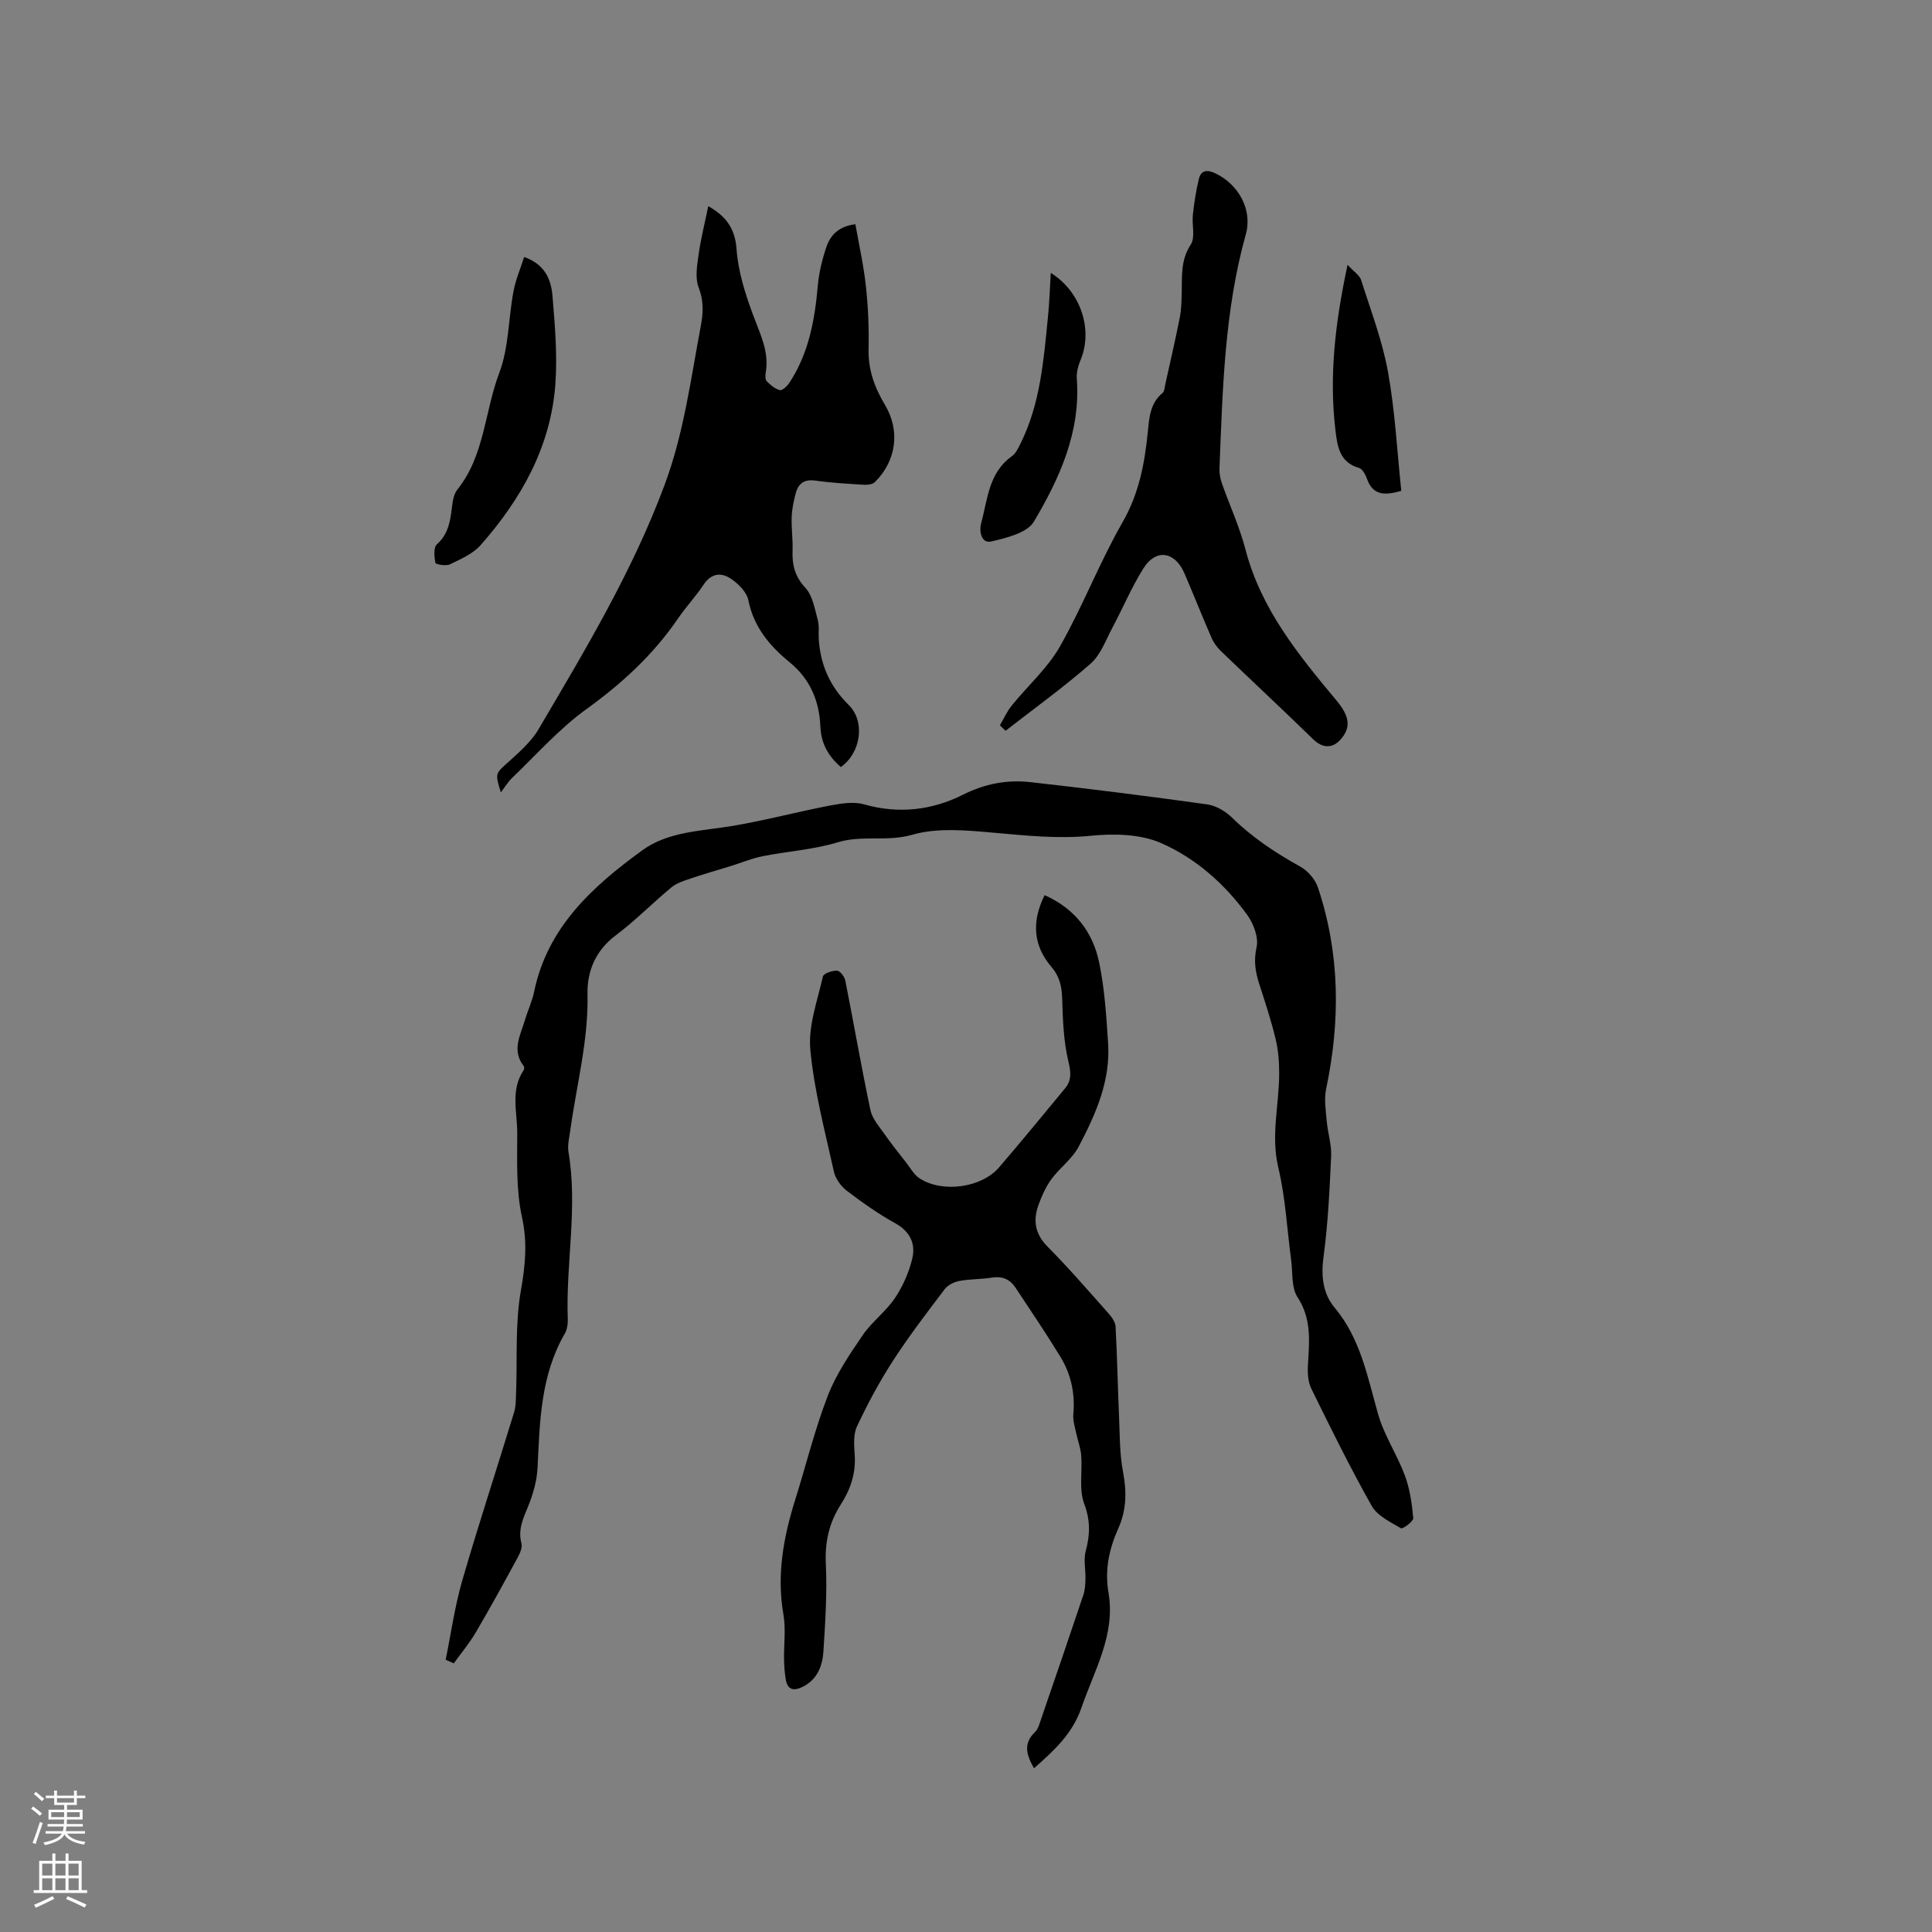 <svg enable-background="new 0 0 400 400" viewBox="0 0 400 400" xmlns="http://www.w3.org/2000/svg"><rect x="0" y="0" width="400" height="400" fill="#808080" stroke="none"/><g fill="#010000"><path d="m92.27 343.63c1.12-5.46 1.88-11.03 3.43-16.37 3.38-11.68 7.19-23.23 10.74-34.86.39-1.28.36-2.7.41-4.07.27-7.07-.22-14.27 1-21.18.91-5.2 1.38-9.88.22-15.15-1.23-5.6-.99-11.58-.98-17.39.01-4.34-1.45-8.91 1.31-13 .14-.21.19-.69.05-.86-2.58-3.28-.69-6.44.25-9.61.57-1.93 1.46-3.78 1.87-5.74 2.74-13.4 12.08-21.84 22.39-29.34 5.47-3.98 12.35-3.98 18.81-5.08 6.75-1.15 13.39-2.92 20.11-4.21 2.3-.44 4.89-.84 7.05-.23 7.14 2.03 14.04 1.21 20.41-1.99 4.6-2.31 9.19-3.16 14.06-2.61 12.2 1.37 24.38 2.9 36.53 4.6 1.82.25 3.8 1.42 5.15 2.74 4.21 4.13 9.01 7.3 14.14 10.15 1.56.87 3.09 2.64 3.65 4.33 4.58 13.71 4.65 27.63 1.69 41.7-.45 2.14-.06 4.48.13 6.71.21 2.39 1.01 4.78.91 7.14-.32 6.98-.64 13.99-1.58 20.9-.54 3.98-.12 7.63 2.28 10.5 5.42 6.48 6.82 14.37 9.03 22.1 1.25 4.4 3.93 8.36 5.54 12.69 1.03 2.78 1.46 5.84 1.73 8.81.06.66-2.18 2.31-2.54 2.1-2.2-1.29-4.9-2.57-6.06-4.63-4.47-7.92-8.49-16.1-12.51-24.28-.69-1.41-.79-3.26-.7-4.87.29-4.85.81-9.53-2.15-14.06-1.31-2.01-.97-5.11-1.32-7.72-.86-6.38-1.17-12.88-2.66-19.11-1.59-6.66.19-13.05.18-19.56 0-2.38-.19-4.82-.75-7.12-.92-3.8-2.14-7.53-3.35-11.26-.82-2.53-1.22-4.85-.58-7.67.46-2.01-.62-4.89-1.93-6.7-4.67-6.44-10.71-11.77-17.88-14.9-4.29-1.87-9.76-1.97-14.56-1.49-6.85.68-13.47-.06-20.22-.65-5.55-.49-11.52-1.06-16.71.44s-10.3.01-15.37 1.55c-5.03 1.53-10.41 1.86-15.6 2.89-2.25.45-4.41 1.36-6.62 2.05-2.79.86-5.6 1.65-8.36 2.59-1.36.46-2.83.92-3.9 1.81-3.92 3.25-7.5 6.91-11.56 9.96-4.17 3.13-5.92 7.46-5.81 12.11.21 9.67-2.29 18.89-3.58 28.31-.2 1.46-.6 3-.36 4.41 1.95 11.53-.57 23.04-.15 34.55.04 1.02-.12 2.2-.62 3.06-4.99 8.62-5.18 18.16-5.63 27.7-.13 2.75-.94 5.59-2 8.15-1.03 2.5-2.09 4.76-1.34 7.57.23.85-.3 2.04-.77 2.91-2.82 5.19-5.66 10.37-8.65 15.47-1.33 2.27-3.05 4.31-4.59 6.46-.58-.25-1.13-.5-1.68-.75z"/><path d="m216.28 185.33c6.34 2.84 9.99 7.69 11.29 13.95 1.14 5.46 1.48 11.11 1.85 16.7.52 7.81-2.58 14.75-6.09 21.41-1.33 2.54-3.92 4.39-5.66 6.76-1.16 1.59-2 3.48-2.67 5.34-1.16 3.21-.71 6 1.91 8.64 4.4 4.43 8.49 9.19 12.65 13.86.66.74 1.36 1.76 1.41 2.68.33 6.23.45 12.47.72 18.7.16 3.8.11 7.66.82 11.37.78 4.1.73 7.91-.99 11.73-1.89 4.22-2.83 8.58-2.02 13.27 1.49 8.69-2.91 16.01-5.58 23.78-1.87 5.45-5.73 8.96-9.84 12.58-1.49-2.63-2.35-5.03.19-7.48.71-.68.99-1.86 1.33-2.86 2.92-8.5 5.84-17 8.69-25.52.35-1.04.41-2.21.44-3.32.06-1.94-.43-4 .06-5.8.9-3.36.99-6.3-.31-9.76-1.13-3-.36-6.68-.63-10.05-.13-1.61-.75-3.18-1.08-4.78-.25-1.22-.66-2.49-.55-3.7.39-4.28-.46-8.29-2.66-11.9-2.97-4.87-6.19-9.6-9.33-14.36-1.16-1.75-2.77-2.4-4.92-2.05-2.19.35-4.46.28-6.63.68-1.11.21-2.42.82-3.07 1.68-3.71 4.9-7.46 9.79-10.79 14.95-2.78 4.3-5.22 8.86-7.4 13.51-.79 1.69-.59 3.96-.46 5.94.25 3.78-.88 7.09-2.87 10.19-2.42 3.77-3.33 7.76-3.11 12.34.29 6.01-.12 12.07-.5 18.09-.19 3.01-1.26 5.82-4.28 7.33-1.75.88-3.13.75-3.51-1.48-.23-1.34-.33-2.72-.36-4.08-.06-3.14.4-6.35-.13-9.4-1.43-8.21.01-16.01 2.44-23.77 2.25-7.17 4.04-14.51 6.74-21.51 1.72-4.46 4.51-8.56 7.23-12.55 1.89-2.78 4.78-4.88 6.66-7.66 1.65-2.46 2.93-5.35 3.61-8.23.73-3.07-.48-5.61-3.58-7.32-3.51-1.94-6.82-4.29-10.02-6.73-1.2-.92-2.31-2.48-2.63-3.93-1.85-8.38-4.09-16.75-4.88-25.24-.46-4.94 1.47-10.13 2.6-15.15.14-.64 1.93-1.25 2.94-1.21.61.02 1.54 1.23 1.7 2.04 1.77 8.93 3.32 17.91 5.2 26.82.37 1.77 1.79 3.36 2.88 4.92 1.42 2.03 2.98 3.97 4.5 5.92.89 1.14 1.63 2.54 2.79 3.29 4.7 3.08 12.81 1.97 16.45-2.25 4.63-5.38 9.12-10.88 13.65-16.34 1.49-1.79 1.22-3.51.68-5.8-.98-4.14-1.11-8.51-1.25-12.8-.08-2.53-.5-4.57-2.24-6.6-3.72-4.36-4.15-9.31-1.39-14.84z"/><path d="m174.09 158.81c-2.68-2.3-4.1-4.99-4.24-8.38-.22-5.33-2.14-9.86-6.36-13.31-4.17-3.4-7.45-7.33-8.56-12.89-.32-1.61-1.95-3.24-3.4-4.27-2.1-1.51-4.24-1.39-5.91 1.16-1.57 2.38-3.57 4.48-5.18 6.84-5.13 7.54-11.64 13.53-19.06 18.88-5.61 4.04-10.29 9.39-15.34 14.2-.83.79-1.43 1.81-2.34 3.01-1.24-3.9-1.05-3.92 1.16-5.93 2.41-2.19 5.04-4.41 6.65-7.16 9.66-16.41 19.47-32.71 26.14-50.71 3.95-10.66 5.36-21.74 7.44-32.74.52-2.74.63-5.23-.45-8.01-.77-2-.31-4.59.01-6.86.46-3.31 1.3-6.57 1.99-9.96 3.24 1.86 5.52 4.19 5.85 8.84.33 4.73 1.85 9.49 3.54 13.99 1.42 3.8 3.23 7.35 2.51 11.57-.1.6-.14 1.48.2 1.84.76.79 1.71 1.59 2.72 1.85.5.13 1.5-.81 1.95-1.49 4.03-6.1 5.28-13.01 5.91-20.15.24-2.71.91-5.43 1.78-8.01.84-2.5 2.63-4.29 6-4.69.75 4.28 1.71 8.5 2.17 12.78.47 4.31.66 8.68.56 13.01-.11 4.32 1.23 7.99 3.4 11.62 3.21 5.38 2.32 11.59-2.07 15.95-.48.48-1.5.62-2.25.58-3.38-.21-6.77-.4-10.13-.87-2.25-.31-3.49.6-4.02 2.58-.44 1.62-.79 3.3-.85 4.97-.09 2.32.27 4.66.18 6.98-.11 2.95.49 5.34 2.66 7.68 1.5 1.62 1.92 4.32 2.55 6.61.36 1.29.13 2.74.22 4.11.37 5.27 2.32 9.7 6.17 13.5 3.51 3.43 2.58 9.89-1.6 12.88z"/><path d="m207.02 150.17c.8-1.37 1.45-2.86 2.43-4.07 3.31-4.1 7.42-7.73 9.99-12.24 4.74-8.34 8.2-17.41 12.97-25.73 3.41-5.94 4.57-12.13 5.23-18.69.29-2.84.45-5.94 3.03-8.06.41-.33.45-1.15.58-1.76 1.02-4.62 2.09-9.23 3.01-13.87.33-1.64.35-3.36.4-5.04.1-3.45-.27-6.82 1.87-10.07.99-1.51.21-4.11.44-6.19.28-2.48.65-4.97 1.24-7.39.46-1.89 1.75-1.96 3.44-1.16 4.74 2.25 7.71 7.5 6.29 12.59-4.44 15.88-4.81 32.19-5.46 48.47-.04 1.02.15 2.11.49 3.08 1.61 4.58 3.67 9.03 4.89 13.71 3.2 12.33 10.96 21.82 18.83 31.26 2.72 3.26 3.1 5.58.85 8.11-1.73 1.95-3.8 1.75-5.67-.07-6.27-6.11-12.68-12.08-18.99-18.15-.81-.77-1.55-1.73-2-2.74-1.95-4.46-3.73-8.99-5.66-13.46-1.96-4.54-5.88-5.15-8.46-1.07-2.46 3.9-4.25 8.21-6.43 12.29-1.38 2.58-2.44 5.65-4.53 7.48-5.61 4.92-11.71 9.3-17.61 13.9-.38-.38-.78-.76-1.17-1.13z"/><path d="m108.52 53.21c4.33 1.5 5.6 4.72 5.87 8.1.5 6.11 1.04 12.3.58 18.38-.98 12.89-7.09 23.68-15.48 33.19-1.59 1.8-4.1 2.87-6.34 3.96-.82.4-2.96.01-3.01-.3-.23-1.26-.41-3.19.32-3.85 2.4-2.15 2.77-4.85 3.12-7.72.15-1.24.37-2.68 1.1-3.59 5.67-7.06 5.65-16.18 8.69-24.18 1.98-5.22 1.88-11.21 2.93-16.81.43-2.4 1.43-4.72 2.22-7.18z"/><path d="m217.55 56.5c6.26 3.89 8.75 11.75 6.2 17.96-.51 1.23-.91 2.65-.81 3.95.82 11-3.54 20.57-8.88 29.58-1.38 2.33-5.64 3.37-8.79 4.11-2.22.53-2.53-2.35-2.16-3.67 1.37-4.96 1.54-10.54 6.39-13.98.8-.56 1.3-1.64 1.76-2.57 4.12-8.24 4.81-17.24 5.7-26.18.31-2.95.39-5.91.59-9.2z"/><path d="m279 54.83c1.39 1.51 2.51 2.19 2.8 3.13 2 6.31 4.4 12.57 5.57 19.05 1.47 8.15 1.89 16.5 2.75 24.6-3.79 1.17-5.99.69-7.11-2.5-.3-.85-.93-2.02-1.64-2.23-4.03-1.14-4.49-4.51-4.87-7.72-1.36-11.26-.07-22.35 2.5-34.33z"/></g><path d="m6.44 374.46.42-.45c.65.47 1.27.95 1.85 1.44l-.45.49c-.65-.56-1.25-1.06-1.82-1.48m.93 7.33-.63-.26c.55-1.36 1.05-2.8 1.52-4.33.19.1.38.19.59.27-.46 1.29-.95 2.73-1.48 4.32m-.38-10.38.44-.42c.43.34 1.01.82 1.74 1.44l-.49.49c-.53-.51-1.09-1.01-1.69-1.51m2.5.35h1.72v-1.04h.59v1.04h3.52v-1.04h.59v1.04h1.75v.53h-1.75v1.42h-2.03v.97h3.22v2.03h-3.24c0 .35-.01.66-.03.93h3.32v.53h-3.37c-.03.27-.08.58-.15.94h3.96v.53h-3.71c.67.92 1.93 1.48 3.79 1.68-.13.24-.23.44-.29.59-2.13-.38-3.48-1.08-4.04-2.12-.43.97-1.77 1.72-4.03 2.23-.09-.19-.2-.37-.33-.55 2.1-.42 3.37-1.03 3.81-1.83h-3.36v-.53h3.58c.08-.29.13-.61.16-.94h-3.33v-.53h3.39c.02-.27.04-.58.04-.93h-3.23v-2.03h3.25v-.97h-2.07v-1.42h-1.73zm1.12 3.44v1h2.65c.01-.3.02-.44.01-.4v-.25-.35zm1.19-2h3.52v-.91h-3.52zm4.71 2h-2.63v.59c0 .15-.01.28-.01.4h2.64z" fill="#fbfafc"/><path d="m13.56 383.74h.63v1.52h2.72v6.07h1.13v.6h-11.06v-.6h1.13v-6.07h2.73v-1.52h.63v1.52h2.1v-1.52zm-2.69 8.83.38.56c-1.24.63-2.53 1.25-3.85 1.85-.1-.21-.21-.42-.34-.63 1.36-.55 2.63-1.15 3.81-1.78m-2.13-4.27h2.1v-2.45h-2.1zm0 3.04h2.1v-2.46h-2.1zm2.72-3.04h2.1v-2.45h-2.1zm0 3.04h2.1v-2.46h-2.1zm6.07 3.6c-1.41-.71-2.7-1.3-3.86-1.78l.35-.56c1.45.62 2.75 1.19 3.88 1.72zm-1.25-9.09h-2.1v2.45h2.1zm-2.09 5.49h2.1v-2.46h-2.1z" fill="#fbfafc"/></svg>